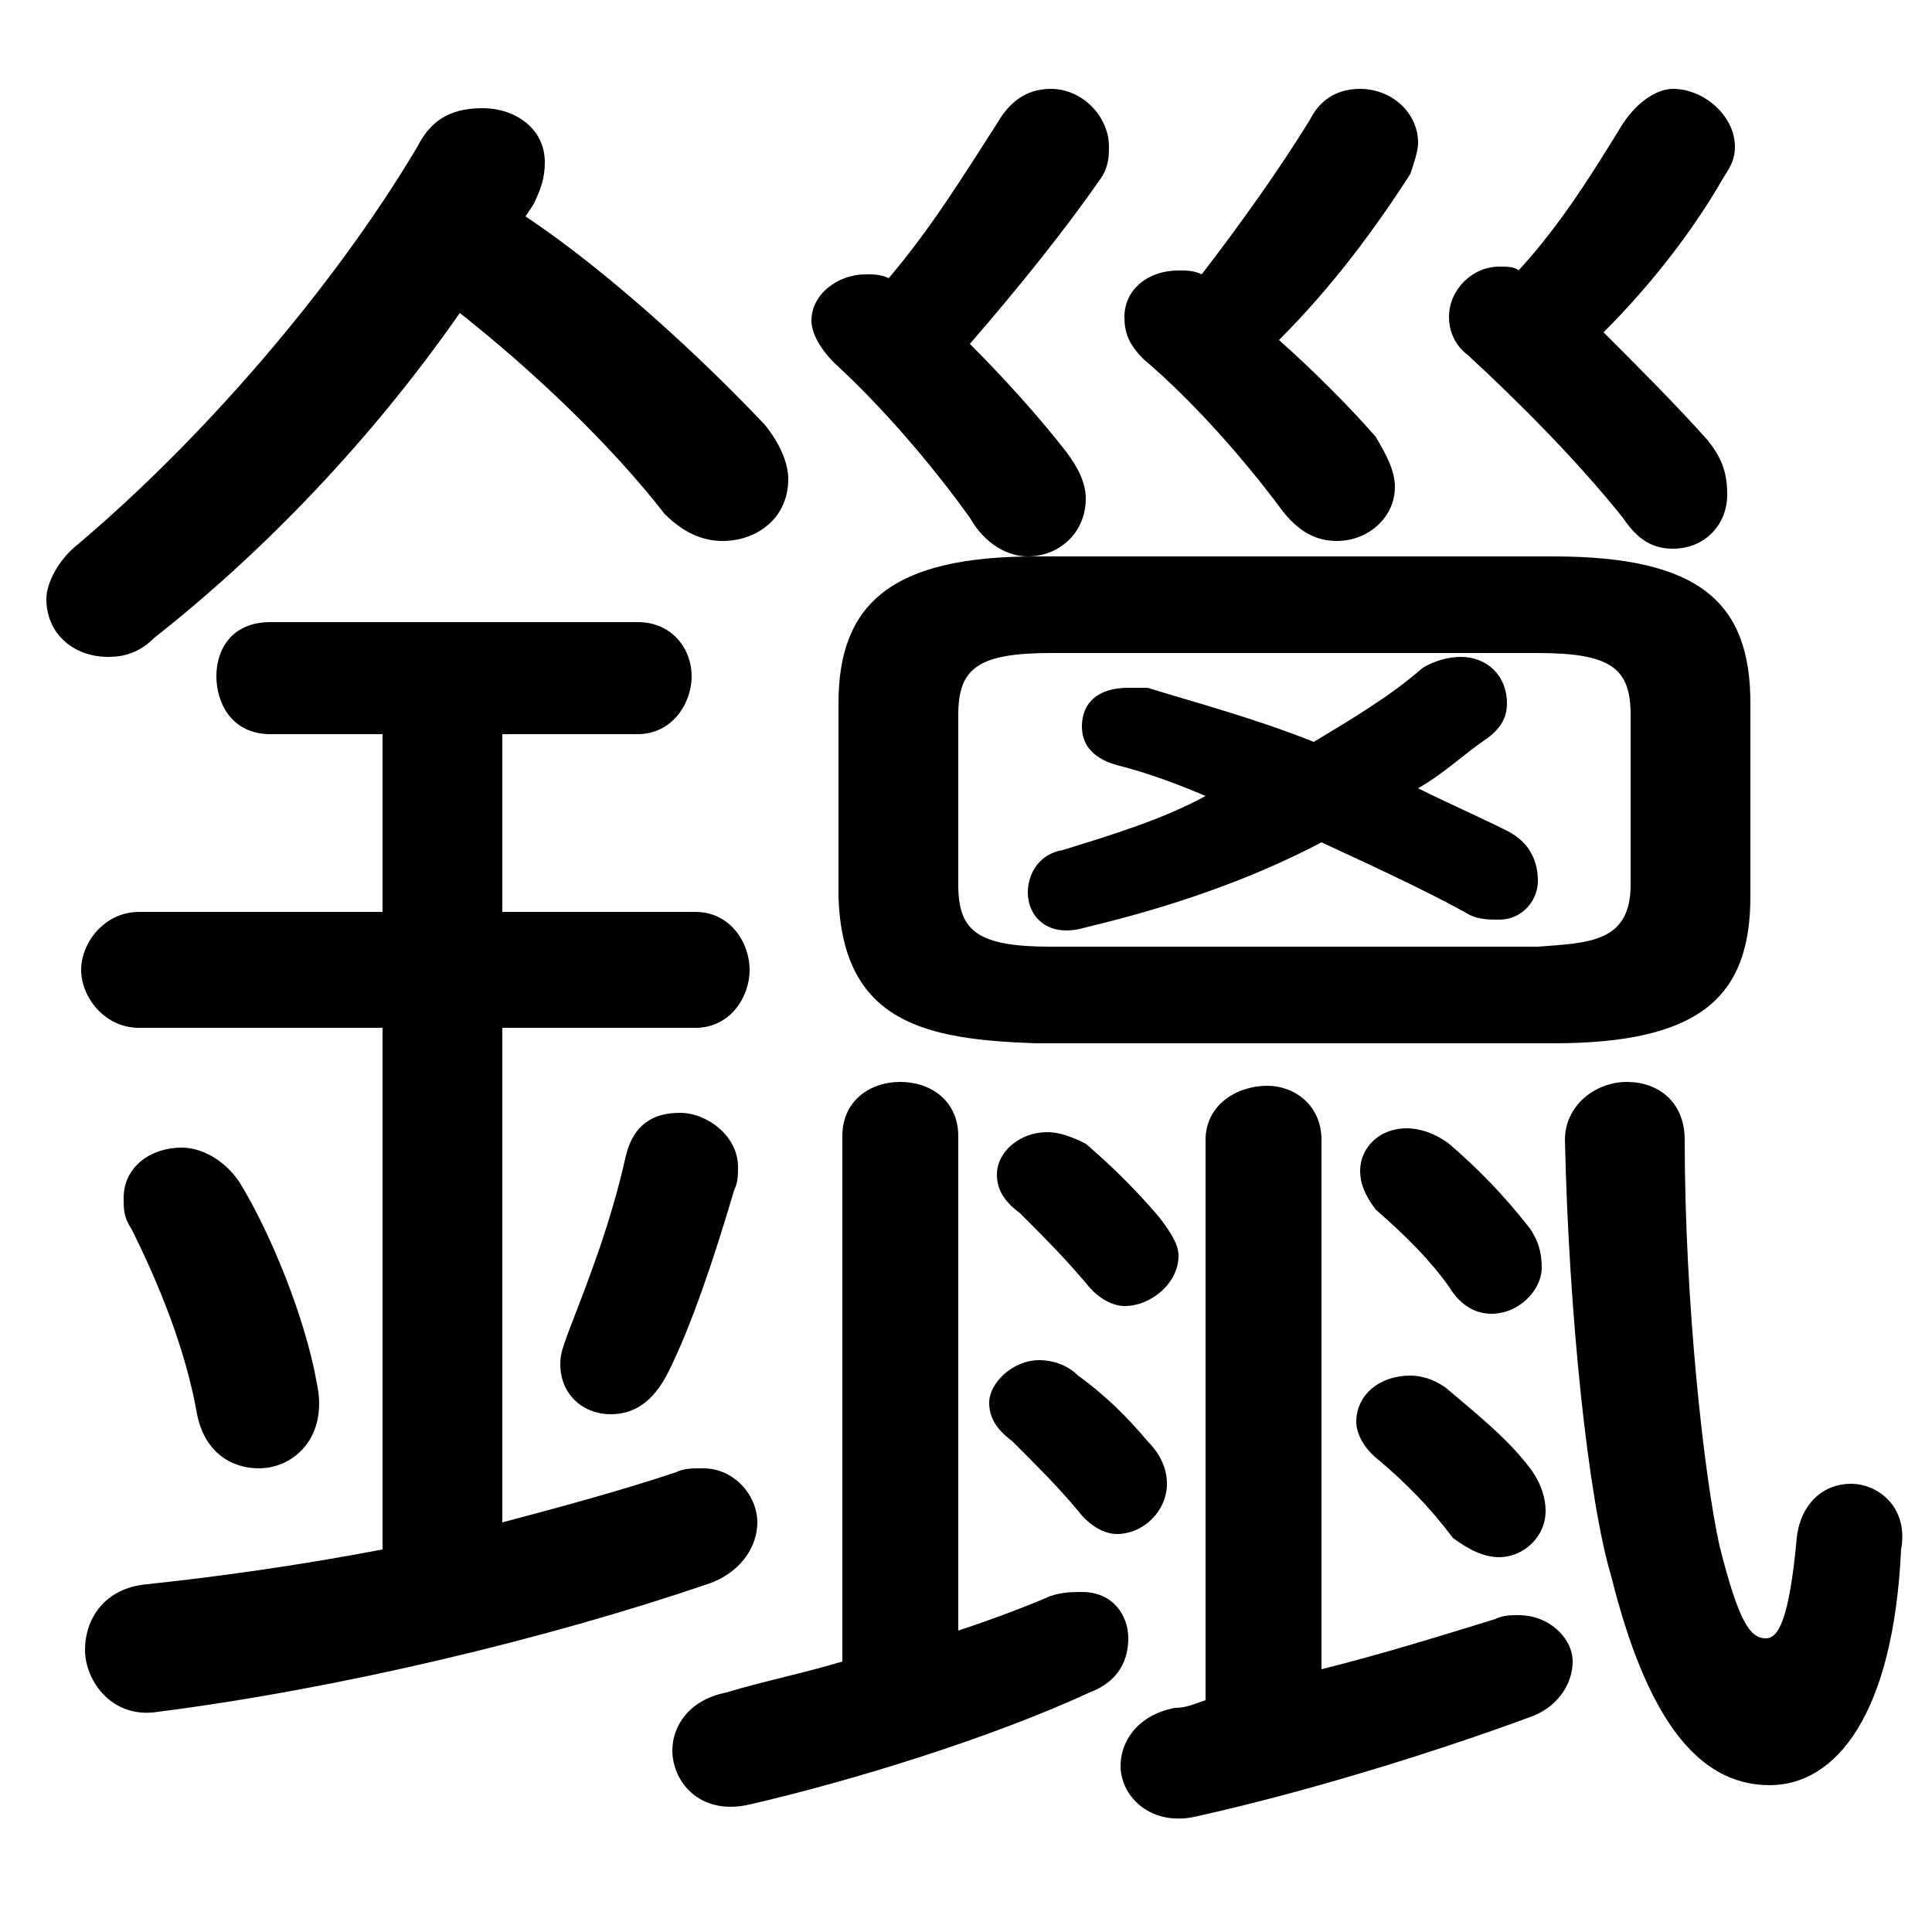 <svg xmlns="http://www.w3.org/2000/svg" viewBox="0 -44.0 50.0 50.0">
    <rect x="0" y="-44.0" width="50.0" height="50.0" fill="#808080" stroke="none"/>
    <g transform="scale(1, -1)">
        <!-- ボディの枠 -->
        <rect x="0" y="-6.0" width="50.0" height="50.0"
            stroke="white" fill="white"/>
        <!-- グリフ座標系の原点 -->
        <circle cx="0" cy="0" r="5" fill="white"/>
        <!-- グリフのアウトライン -->
        <g style="fill:black;stroke:#000000;stroke-width:0;stroke-linecap:round;stroke-linejoin:round;">
        <path d="M 13.0 17.4 L 18.0 17.4 C 18.9 17.4 19.4 18.2 19.4 18.9 C 19.4 19.6 18.9 20.4 18.0 20.4 L 13.0 20.4 L 13.0 25.0 L 16.5 25.0 C 17.4 25.0 17.9 25.8 17.9 26.5 C 17.9 27.2 17.4 27.9 16.5 27.9 L 7.0 27.9 C 6.0 27.9 5.6 27.2 5.6 26.5 C 5.6 25.8 6.0 25.0 7.0 25.0 L 9.9 25.0 L 9.9 20.4 L 3.6 20.4 C 2.7 20.4 2.1 19.6 2.1 18.9 C 2.1 18.2 2.7 17.4 3.6 17.4 L 9.9 17.4 L 9.9 3.9 C 7.8 3.5 5.7 3.2 3.8 3.0 C 2.7 2.9 2.2 2.1 2.2 1.3 C 2.2 0.5 2.9 -0.5 4.1 -0.3 C 8.8 0.3 14.2 1.6 18.3 3.0 C 19.2 3.3 19.6 4.0 19.6 4.6 C 19.6 5.3 19.0 6.0 18.2 6.0 C 17.9 6.0 17.7 6.0 17.5 5.9 C 16.0 5.4 14.5 5.0 13.0 4.6 Z M 34.0 24.8 C 32.5 25.4 31.0 25.8 29.7 26.2 C 29.5 26.2 29.3 26.2 29.2 26.2 C 28.4 26.2 28.0 25.8 28.0 25.2 C 28.0 24.8 28.2 24.4 28.9 24.2 C 29.7 24.0 30.5 23.7 31.2 23.4 C 30.1 22.8 28.8 22.4 27.5 22.0 C 26.9 21.9 26.6 21.4 26.6 20.9 C 26.6 20.3 27.1 19.7 28.1 20.0 C 30.2 20.5 32.3 21.2 34.2 22.2 C 35.5 21.6 36.8 21.0 37.9 20.4 C 38.2 20.2 38.5 20.2 38.8 20.2 C 39.4 20.2 39.8 20.7 39.8 21.2 C 39.8 21.7 39.6 22.2 39.0 22.5 C 38.2 22.9 37.5 23.2 36.7 23.6 C 37.4 24.0 37.9 24.5 38.5 24.9 C 38.9 25.2 39.0 25.5 39.0 25.8 C 39.0 26.5 38.5 27.0 37.8 27.0 C 37.5 27.0 37.1 26.9 36.8 26.7 C 36.0 26.0 35.0 25.4 34.0 24.8 Z M 40.2 17.0 C 44.0 17.0 45.3 18.2 45.3 20.8 L 45.3 25.8 C 45.3 28.4 44.0 29.6 40.2 29.6 L 26.8 29.6 C 23.1 29.6 21.7 28.4 21.7 25.8 L 21.7 20.8 C 21.8 17.5 24.0 17.1 26.8 17.0 Z M 27.2 19.5 C 25.3 19.5 24.8 19.9 24.8 21.1 L 24.8 25.5 C 24.8 26.7 25.3 27.1 27.2 27.1 L 39.8 27.1 C 41.7 27.1 42.2 26.7 42.2 25.5 L 42.2 21.1 C 42.2 19.6 41.1 19.6 39.8 19.5 Z M 13.8 38.7 C 14.0 39.1 14.1 39.4 14.1 39.8 C 14.1 40.7 13.3 41.2 12.5 41.2 C 11.8 41.2 11.2 41.0 10.8 40.2 C 8.6 36.5 5.2 32.6 2.0 29.9 C 1.5 29.5 1.2 28.9 1.2 28.5 C 1.2 27.6 1.9 27.0 2.8 27.0 C 3.2 27.0 3.6 27.1 4.0 27.5 C 6.8 29.7 9.6 32.6 11.9 35.9 C 13.8 34.4 15.8 32.5 17.2 30.7 C 17.7 30.2 18.2 30.0 18.7 30.0 C 19.6 30.0 20.4 30.6 20.4 31.6 C 20.4 32.0 20.2 32.5 19.8 33.0 C 18.1 34.8 15.7 37.0 13.6 38.4 Z M 34.2 14.5 C 34.2 15.4 33.5 15.9 32.8 15.9 C 32.0 15.9 31.2 15.4 31.2 14.5 L 31.2 0.0 C 30.9 -0.1 30.7 -0.2 30.4 -0.2 C 29.4 -0.4 29.0 -1.1 29.0 -1.7 C 29.0 -2.5 29.8 -3.3 31.0 -3.0 C 33.7 -2.4 37.0 -1.4 39.7 -0.4 C 40.4 -0.1 40.7 0.5 40.7 1.0 C 40.7 1.6 40.1 2.2 39.3 2.2 C 39.1 2.2 38.9 2.2 38.7 2.1 C 37.4 1.7 35.8 1.2 34.2 0.8 Z M 25.1 35.1 C 26.4 36.6 27.6 38.1 28.5 39.4 C 28.7 39.7 28.7 40.0 28.7 40.2 C 28.7 41.0 28.0 41.7 27.2 41.7 C 26.7 41.7 26.2 41.5 25.8 40.8 C 24.9 39.4 24.1 38.1 23.0 36.8 C 22.8 36.9 22.6 36.9 22.4 36.9 C 21.7 36.9 21.0 36.4 21.0 35.7 C 21.0 35.4 21.2 35.0 21.6 34.6 C 22.8 33.5 24.1 32.0 25.1 30.6 C 25.5 29.9 26.1 29.6 26.6 29.6 C 27.4 29.6 28.1 30.2 28.1 31.1 C 28.1 31.5 27.9 31.9 27.6 32.3 C 26.9 33.2 26.0 34.2 25.1 35.1 Z M 33.1 35.2 C 34.5 36.6 35.6 38.1 36.5 39.5 C 36.6 39.8 36.7 40.1 36.7 40.3 C 36.7 41.1 36.0 41.7 35.2 41.7 C 34.7 41.7 34.2 41.5 33.9 40.9 C 33.1 39.6 32.1 38.2 31.1 36.9 C 30.9 37.0 30.7 37.0 30.5 37.0 C 29.7 37.0 29.1 36.5 29.1 35.8 C 29.1 35.4 29.2 35.1 29.6 34.7 C 30.9 33.6 32.2 32.1 33.1 30.9 C 33.6 30.2 34.1 30.0 34.6 30.0 C 35.4 30.0 36.1 30.6 36.1 31.4 C 36.1 31.8 35.9 32.2 35.6 32.7 C 34.9 33.5 34.0 34.4 33.1 35.2 Z M 41.5 35.4 C 42.7 36.6 43.8 38.0 44.6 39.4 C 44.8 39.7 44.9 39.9 44.9 40.2 C 44.9 41.0 44.1 41.7 43.3 41.7 C 42.9 41.7 42.4 41.4 42.0 40.8 C 41.2 39.5 40.4 38.2 39.3 37.0 C 39.2 37.1 39.0 37.1 38.8 37.1 C 38.1 37.1 37.5 36.5 37.5 35.8 C 37.5 35.5 37.6 35.1 38.0 34.8 C 39.3 33.6 40.8 32.1 42.0 30.6 C 42.4 30.0 42.8 29.8 43.3 29.8 C 44.1 29.8 44.7 30.4 44.7 31.2 C 44.7 31.7 44.6 32.1 44.2 32.6 C 43.4 33.5 42.4 34.5 41.5 35.4 Z M 24.8 14.6 C 24.8 15.5 24.1 16.0 23.3 16.0 C 22.5 16.0 21.8 15.5 21.8 14.6 L 21.8 1.0 C 20.8 0.7 19.8 0.5 18.8 0.2 C 17.8 0.0 17.4 -0.7 17.4 -1.3 C 17.4 -2.1 18.1 -3.0 19.4 -2.7 C 22.0 -2.1 25.6 -1.0 28.2 0.2 C 29.0 0.5 29.2 1.1 29.2 1.6 C 29.2 2.2 28.8 2.8 28.0 2.8 C 27.8 2.8 27.5 2.8 27.2 2.7 C 26.5 2.4 25.7 2.1 24.8 1.8 Z M 27.9 8.4 C 27.6 8.7 27.2 8.8 26.9 8.8 C 26.2 8.8 25.6 8.2 25.6 7.7 C 25.6 7.3 25.8 7.0 26.2 6.7 C 26.9 6.0 27.4 5.5 27.9 4.9 C 28.2 4.5 28.6 4.3 28.9 4.3 C 29.6 4.3 30.2 4.9 30.2 5.6 C 30.2 5.9 30.1 6.3 29.7 6.7 C 29.2 7.3 28.6 7.9 27.9 8.4 Z M 28.1 14.4 C 27.7 14.6 27.4 14.7 27.1 14.7 C 26.4 14.7 25.8 14.2 25.8 13.6 C 25.8 13.2 26.0 12.9 26.4 12.6 C 27.1 11.9 27.5 11.5 28.1 10.8 C 28.4 10.4 28.8 10.2 29.1 10.2 C 29.8 10.2 30.5 10.8 30.5 11.5 C 30.5 11.8 30.3 12.1 30.0 12.5 C 29.4 13.2 28.8 13.8 28.1 14.4 Z M 37.4 8.1 C 37.1 8.3 36.8 8.4 36.5 8.4 C 35.7 8.4 35.1 7.9 35.1 7.2 C 35.1 6.9 35.3 6.5 35.7 6.2 C 36.4 5.6 37.0 5.0 37.6 4.2 C 38.0 3.9 38.4 3.7 38.8 3.7 C 39.4 3.7 40.0 4.2 40.0 4.9 C 40.0 5.2 39.9 5.6 39.6 6.0 C 39.0 6.8 38.1 7.5 37.4 8.1 Z M 37.5 14.4 C 37.1 14.7 36.7 14.8 36.4 14.8 C 35.7 14.8 35.2 14.3 35.2 13.7 C 35.2 13.4 35.3 13.1 35.6 12.7 C 36.4 12.0 37.0 11.4 37.5 10.7 C 37.8 10.2 38.2 10.0 38.6 10.0 C 39.3 10.0 39.9 10.6 39.9 11.2 C 39.9 11.6 39.8 11.9 39.6 12.2 C 38.9 13.1 38.2 13.8 37.5 14.4 Z M 6.2 13.4 C 5.8 14.0 5.2 14.3 4.7 14.3 C 3.9 14.3 3.2 13.8 3.2 13.0 C 3.2 12.7 3.2 12.5 3.4 12.2 C 4.1 10.8 4.8 9.1 5.1 7.4 C 5.3 6.4 6.0 6.0 6.7 6.0 C 7.6 6.0 8.5 6.8 8.2 8.2 C 7.9 9.9 7.0 12.1 6.2 13.4 Z M 16.2 14.1 C 15.8 12.3 15.2 10.8 14.7 9.5 C 14.6 9.2 14.5 9.0 14.5 8.7 C 14.5 7.9 15.1 7.4 15.8 7.4 C 16.4 7.4 16.9 7.7 17.3 8.5 C 17.9 9.7 18.5 11.5 19.0 13.2 C 19.1 13.4 19.1 13.6 19.1 13.8 C 19.1 14.6 18.3 15.2 17.6 15.2 C 16.9 15.2 16.4 14.9 16.2 14.1 Z M 40.5 14.5 C 40.6 10.0 41.1 5.2 41.7 3.2 C 42.6 -0.4 43.9 -2.2 45.8 -2.2 C 47.5 -2.2 49.0 -0.4 49.2 3.9 C 49.4 5.0 48.6 5.6 47.9 5.6 C 47.2 5.6 46.6 5.1 46.5 4.2 C 46.3 2.0 46.0 1.6 45.7 1.6 C 45.3 1.6 45.0 2.0 44.5 4.0 C 44.1 5.8 43.6 10.3 43.6 14.5 C 43.6 15.5 42.9 16.0 42.1 16.0 C 41.3 16.0 40.5 15.4 40.5 14.5 Z"/>
    </g>
    </g>
</svg>
